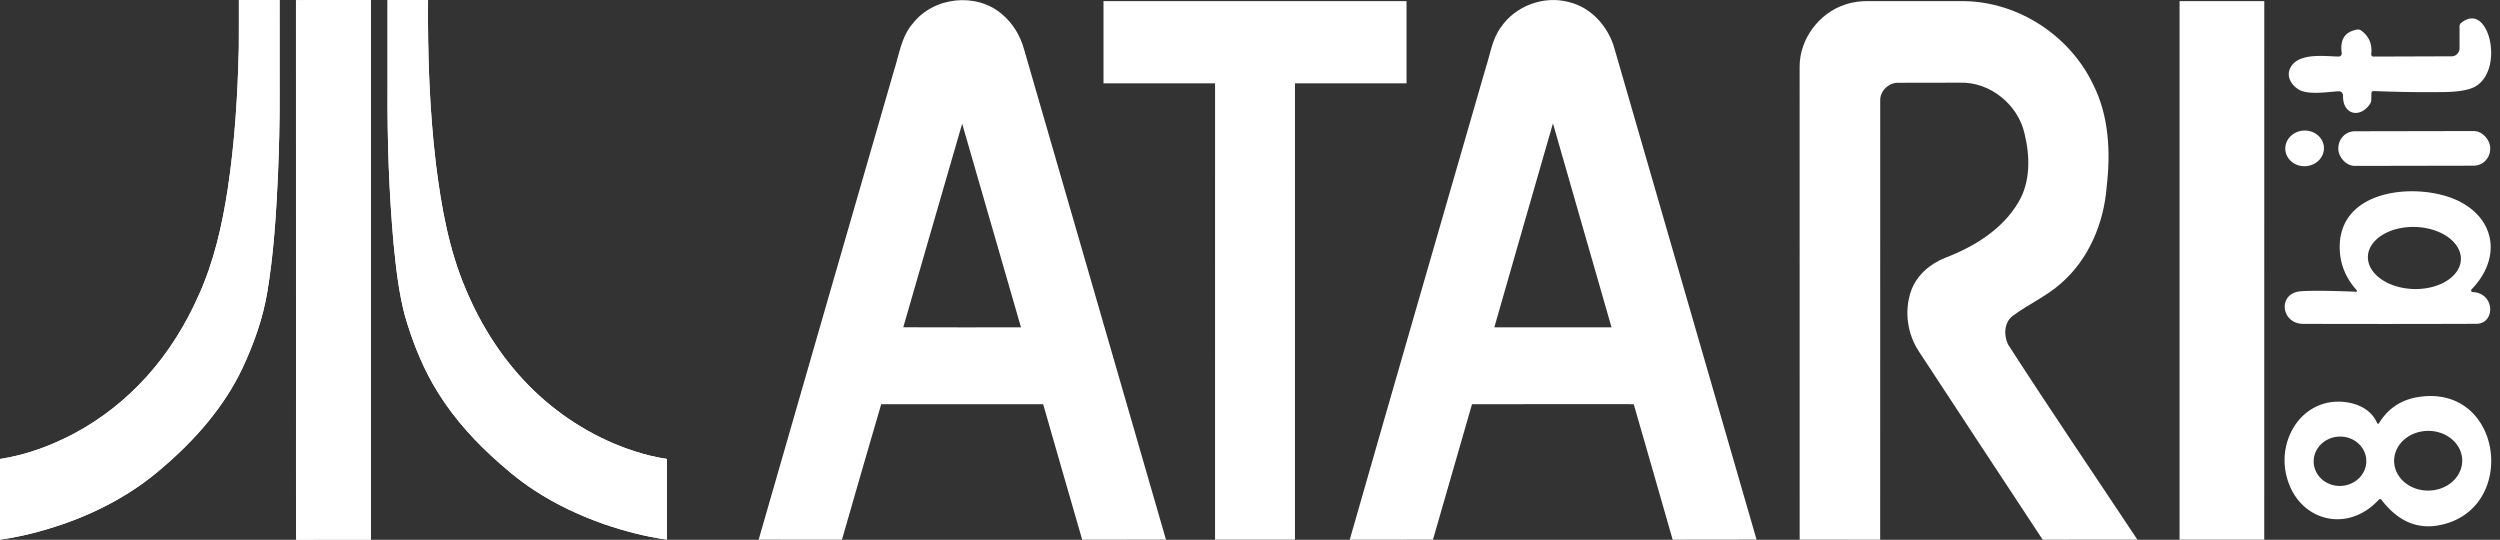 <?xml version="1.0" encoding="UTF-8" standalone="no"?>
<svg
   id="Ebene_1"
   enable-background="new 0 0 566.924 121.752"
   version="1.1"
   y="0px"
   x="0px"
   viewBox="0 0 264 57"
   sodipodi:docname="atari8bit.svg"
   inkscape:version="1.4.2 (ebf0e940d0, 2025-05-08)"
   xmlns:inkscape="http://www.inkscape.org/namespaces/inkscape"
   xmlns:sodipodi="http://sodipodi.sourceforge.net/DTD/sodipodi-0.dtd"
   xmlns="http://www.w3.org/2000/svg"
   xmlns:svg="http://www.w3.org/2000/svg">
  <rect x="0" y="0" width="264" height="57" fill="#333333" stroke="none"/>
  <defs
     id="defs1" />
  <sodipodi:namedview
     id="namedview1"
     pagecolor="#ffffff"
     bordercolor="#000000"
     borderopacity="0.25"
     inkscape:showpageshadow="2"
     inkscape:pageopacity="0.0"
     inkscape:pagecheckerboard="0"
     inkscape:deskcolor="#d1d1d1"
     inkscape:zoom="4.7765152"
     inkscape:cx="134.61697"
     inkscape:cy="61.969865"
     inkscape:window-width="1920"
     inkscape:window-height="1011"
     inkscape:window-x="0"
     inkscape:window-y="0"
     inkscape:window-maximized="1"
     inkscape:current-layer="Ebene_1" />
  <g
     id="g1"
     style="fill:#ffffff">
    <path
       id="path6"
       d="m 96.399,2.473 c 2.2,-2.829 6.753,-3.313 9.452,-0.939 1.104,0.934 1.877,2.224 2.272,3.612 4.997,17.283 10.016,34.558 15.005,51.845 -2.948,0.003 -5.899,-0.005 -8.847,0.003 -1.391,-4.766 -2.749,-9.539 -4.122,-14.309 -5.703,-0.011 -11.402,-0.003 -17.104,-0.005 -1.396,4.767 -2.775,9.54 -4.145,14.316 -2.933,-0.01 -5.866,-0.002 -8.799,-0.005 4.747,-16.487 9.5,-32.974 14.27,-49.458 0.568,-1.725 0.782,-3.653 2.016,-5.061 m 5.207,10.591 c -2.091,7.16 -4.14,14.333 -6.219,21.497 4.144,0.02 8.287,0.007 12.43,0.007 -2.072,-7.169 -4.135,-14.336 -6.212,-21.505 z"
       style="fill:#ffffff;stroke-width:0.441" />
    <path
       id="path8"
       d="m 158.519,2.845 c 1.537,-2.241 4.508,-3.328 7.123,-2.636 2.394,0.554 4.226,2.628 4.859,4.964 4.991,17.271 10.001,34.535 14.992,51.808 -2.953,0.023 -5.904,0 -8.857,0.012 -1.373,-4.77 -2.731,-9.544 -4.114,-14.313 -5.693,0.003 -11.384,-0.01 -17.077,0.004 -1.36,4.773 -2.764,9.535 -4.124,14.307 -2.93,0.003 -5.859,-0.003 -8.789,0.003 4.744,-16.578 9.544,-33.142 14.328,-49.711 0.498,-1.499 0.694,-3.148 1.657,-4.441 m -0.717,31.724 c 4.128,0.005 8.253,0.003 12.379,0.003 -2.053,-7.184 -4.14,-14.357 -6.186,-21.541 -2.063,7.18 -4.144,14.354 -6.193,21.538 z"
       style="fill:#ffffff;stroke-width:0.441" />
    <path
       id="path10"
       d="m 116.53,0.123 h 32 V 8.799 c -3.928,0.003 -7.854,-0.004 -11.78,0.003 0,16.062 0.003,32.126 -0.002,48.189 h -8.439 c 0,-16.062 -0.003,-32.125 0.002,-48.189 -3.928,-0.008 -7.854,0 -11.782,-0.003 0,-2.895 -0.005,-5.784 0,-8.678 z"
       style="fill:#ffffff;stroke-width:0.441" />
    <path
       id="path12"
       d="m 194.874,0.476 c 0.81,-0.282 1.676,-0.378 2.532,-0.358 3.363,0.012 6.727,0.003 10.09,0.005 5.664,0.105 11.07,3.638 13.522,8.763 1.698,3.328 1.872,7.198 1.445,10.849 -0.295,3.822 -1.89,7.644 -4.812,10.177 -1.543,1.382 -3.466,2.22 -5.119,3.452 -0.907,0.694 -0.953,2.044 -0.484,3.009 4.464,6.928 9.104,13.747 13.662,20.616 -3.333,0.006 -6.667,-0.007 -10,0.006 -4.363,-6.588 -8.682,-13.21 -13.028,-19.808 -1.277,-1.878 -1.625,-4.365 -0.859,-6.508 0.597,-1.644 2.026,-2.846 3.617,-3.467 3.039,-1.166 6.034,-2.996 7.717,-5.879 1.28,-2.166 1.214,-4.839 0.638,-7.209 -0.675,-3.078 -3.658,-5.498 -6.81,-5.393 -2.18,0.015 -4.359,-0.01 -6.535,0.01 -0.986,-0.023 -1.913,0.838 -1.9,1.842 -0.01,15.47 0.005,30.941 -0.005,46.41 -2.834,-0.006 -5.666,0 -8.501,-0.003 -0.005,-16.654 0.005,-33.309 -0.005,-49.963 0,-2.916 2.063,-5.663 4.819,-6.549 z"
       style="fill:#ffffff;stroke-width:0.441" />
    <path
       id="path14"
       d="m 230.163,0.123 h 8.945 c -0.003,18.957 0.006,37.912 -0.005,56.868 -2.978,-0.008 -5.959,0 -8.94,-0.003 V 0.125 Z"
       style="fill:#ffffff;stroke-width:0.441" />
    <path
       id="path18"
       d="m 25.227,0.007 c 1.432,-0.004 2.865,0 4.297,-0.004 0.006,3.386 0,6.773 0.002,10.159 0.015,2.827 -0.065,5.653 -0.181,8.476 -0.192,4.078 -0.446,8.164 -1.118,12.195 -0.462,2.779 -1.418,5.46 -2.604,8.004 -1.935,4.101 -4.976,7.57 -8.394,10.489 -3.058,2.705 -6.708,4.675 -10.547,6.008 C 4.51,56.086 2.276,56.666 0,56.988 c 0.002,-2.84 0.002,-5.682 0,-8.521 2.739,-0.413 5.373,-1.391 7.819,-2.682 2.902,-1.543 5.515,-3.618 7.714,-6.064 2.271,-2.526 4.081,-5.449 5.455,-8.554 1.617,-3.57 2.483,-7.425 3.072,-11.286 0.738,-4.907 1.045,-9.872 1.159,-14.832 0.016,-1.677 0.002,-3.359 0.007,-5.038 z"
       style="fill:#ffffff;stroke-width:0.441" />
    <path
       id="path20"
       d="m 31.254,0.012 c 2.636,-0.017 5.275,-0.003 7.913,-0.008 8.8e-4,18.994 8.8e-4,37.989 0,56.985 -2.631,0.006 -5.263,-0.012 -7.894,0.01 -0.033,-6.057 -0.005,-12.115 -0.014,-18.171 -0.003,-12.939 0.005,-25.876 -0.004,-38.814 z"
       style="fill:#ffffff;stroke-width:0.441" />
    <path
       id="path22"
       d="m 40.927,0.005 c 1.425,-8.8464e-4 2.849,-0.004 4.273,8.8464e-4 -0.046,5.791 0.15,11.594 0.837,17.347 0.562,4.469 1.355,8.971 3.125,13.135 1.679,4.028 4.099,7.773 7.252,10.791 3.011,2.887 6.66,5.106 10.624,6.383 1.106,0.356 2.237,0.634 3.387,0.803 -0.001,2.839 -0.003,5.678 0,8.516 -2.259,-0.308 -4.475,-0.893 -6.631,-1.63 C 61.226,54.453 58.743,53.29 56.462,51.798 54.796,50.721 53.282,49.433 51.827,48.089 49.43,45.866 47.283,43.339 45.672,40.479 44.411,38.252 43.491,35.845 42.771,33.389 42.11,30.922 41.829,28.373 41.573,25.836 41.077,20.355 40.891,14.846 40.927,9.344 c 0.003,-3.113 0.002,-6.227 0.003,-9.339 z"
       style="fill:#ffffff;stroke-width:0.441" />
    <path
       id="path24"
       d="m 25.227,0.007 c -0.005,1.68 0.009,3.361 -0.007,5.042 -0.114,4.96 -0.421,9.925 -1.159,14.832 -0.588,3.861 -1.455,7.717 -3.072,11.286 -1.374,3.106 -3.184,6.029 -5.455,8.554 -2.199,2.447 -4.812,4.521 -7.714,6.064 -2.446,1.293 -5.08,2.27 -7.819,2.682 0.002,2.84 0.002,5.682 0,8.521 2.276,-0.322 4.51,-0.902 6.682,-1.654 3.839,-1.333 7.489,-3.303 10.547,-6.008 3.418,-2.918 6.459,-6.388 8.394,-10.489 1.186,-2.545 2.143,-5.225 2.604,-8.004 0.672,-4.031 0.926,-8.117 1.118,-12.195 0.116,-2.823 0.196,-5.649 0.181,-8.476 C 29.524,6.773 29.531,3.386 29.524,0 28.092,0.004 26.659,-0.001 25.227,0.004"
       style="fill:#ffffff;stroke-width:0.441" />
    <path
       id="path26"
       d="m 31.254,0.012 c 0.009,12.94 8.8e-4,25.876 0.004,38.815 0.01,6.057 -0.019,12.115 0.014,18.171 2.631,-0.024 5.263,-0.005 7.894,-0.01 8.8e-4,-18.994 8.8e-4,-37.988 0,-56.985 -2.638,0.007 -5.276,-0.008 -7.913,0.009"
       style="fill:#ffffff;stroke-width:0.441" />
    <path
       id="path28"
       d="m 40.927,0.005 c -8.8e-4,3.112 0,6.227 0,9.339 -0.036,5.502 0.15,11.011 0.645,16.492 0.256,2.536 0.538,5.085 1.198,7.553 0.72,2.455 1.64,4.862 2.901,7.09 1.611,2.86 3.758,5.387 6.156,7.61 1.455,1.344 2.969,2.632 4.635,3.708 2.281,1.492 4.764,2.655 7.332,3.553 2.156,0.737 4.371,1.322 6.631,1.63 -0.003,-2.838 -0.001,-5.677 0,-8.516 C 69.274,48.296 68.144,48.017 67.038,47.662 63.073,46.384 59.424,44.165 56.413,41.279 53.26,38.261 50.841,34.516 49.162,30.488 47.392,26.324 46.599,21.822 46.037,17.352 45.35,11.599 45.154,5.797 45.2,0.005 43.768,0.004 42.343,0.007 40.919,0.008"
       style="fill:#ffffff;stroke-width:0.441" />
    <g
       fill="#ffffff"
       id="g28"
       style="fill:#ffffff"
       transform="matrix(0.449,0,0,0.463,6.605,-1.906)">
      <path
         d="m 542.64,27.9 c -2.4,3.31 -6.41,2.32 -6.29,-1.96 a 0.99,0.98 -0.8 0 0 -1.04,-1.01 c -2.68,0.16 -7.38,0.93 -9.56,-0.49 -1.55,-1 -2.76,-2.83 -1.85,-4.73 1.74,-3.65 8.08,-2.77 11.38,-2.69 a 0.75,0.74 -3.5 0 0 0.76,-0.85 q -0.67,-4.56 3.58,-5.3 0.57,-0.1 1.04,0.24 2.7,1.97 2.33,5.27 -0.07,0.64 0.57,0.64 l 18.34,-0.06 a 1.86,1.85 90 0 0 1.85,-1.86 v -5.02 q 0,-0.42 0.33,-0.69 c 6.46,-5.27 10.34,10.34 3.51,14.38 q -2.15,1.27 -7.43,1.34 -8.26,0.11 -16.54,-0.23 -0.58,-0.03 -0.6,0.56 l -0.03,1.43 q -0.02,0.57 -0.35,1.03 z"
         id="path18-2"
         style="fill:#ffffff" />
      <ellipse
         cx="0"
         cy="0"
         transform="rotate(-2.2,1252.146,-13712.35)"
         rx="4.55"
         ry="4.07"
         id="ellipse20"
         style="fill:#ffffff" />
      <rect
         x="-17.86"
         y="-3.95"
         transform="rotate(-0.1,22037.482,-316883.89)"
         width="35.72"
         height="7.9"
         rx="3.86"
         id="rect22"
         style="fill:#ffffff" />
      <path
         d="m 566.81,70.73 c 5.33,0.2 5.41,7.23 0.88,7.24 Q 547.34,78.04 527,77.98 c -5.31,-0.01 -6.06,-6.97 -0.69,-7.42 q 3.42,-0.28 12.95,0.09 0.63,0.02 0.21,-0.44 -3.64,-3.98 -3.89,-9 c -0.72,-14.37 18.81,-15.61 27.94,-11.25 8.72,4.16 10.09,13.12 3.05,20.16 a 0.36,0.36 0 0 0 0.24,0.61 z m -2.744,-7.465 a 10.94,7.08 1.6 0 0 -10.738,-7.383 10.94,7.08 1.6 0 0 -11.133,6.772 10.94,7.08 1.6 0 0 10.738,7.383 10.94,7.08 1.6 0 0 11.133,-6.772 z"
         id="path24-9"
         style="fill:#ffffff" />
      <path
         d="m 544.87,100.54 q 3.23,-5.05 9.43,-5.91 c 19.87,-2.76 23.3,26.04 4.49,29.31 q -7.72,1.35 -13.36,-5.78 -0.34,-0.43 -0.72,-0.03 c -7.58,7.95 -19.36,4.66 -21.76,-5.86 -1.53,-6.73 2,-13.98 8.66,-16.02 4.12,-1.27 10.62,-0.34 12.7,4.25 q 0.24,0.53 0.56,0.04 z m 19.51,8.59 a 8.01,6.81 -0.5 0 0 -8.069,-6.74 8.01,6.81 -0.5 0 0 -7.95,6.88 8.01,6.81 -0.5 0 0 8.069,6.74 8.01,6.81 -0.5 0 0 7.95,-6.88 z m -22.564,-0.048 a 6.19,5.63 -2.2 0 0 -6.402,-5.388 6.19,5.63 -2.2 0 0 -5.969,5.864 6.19,5.63 -2.2 0 0 6.402,5.388 6.19,5.63 -2.2 0 0 5.969,-5.864 z"
         id="path26-1"
         style="fill:#ffffff" />
    </g>
  </g>
</svg>
